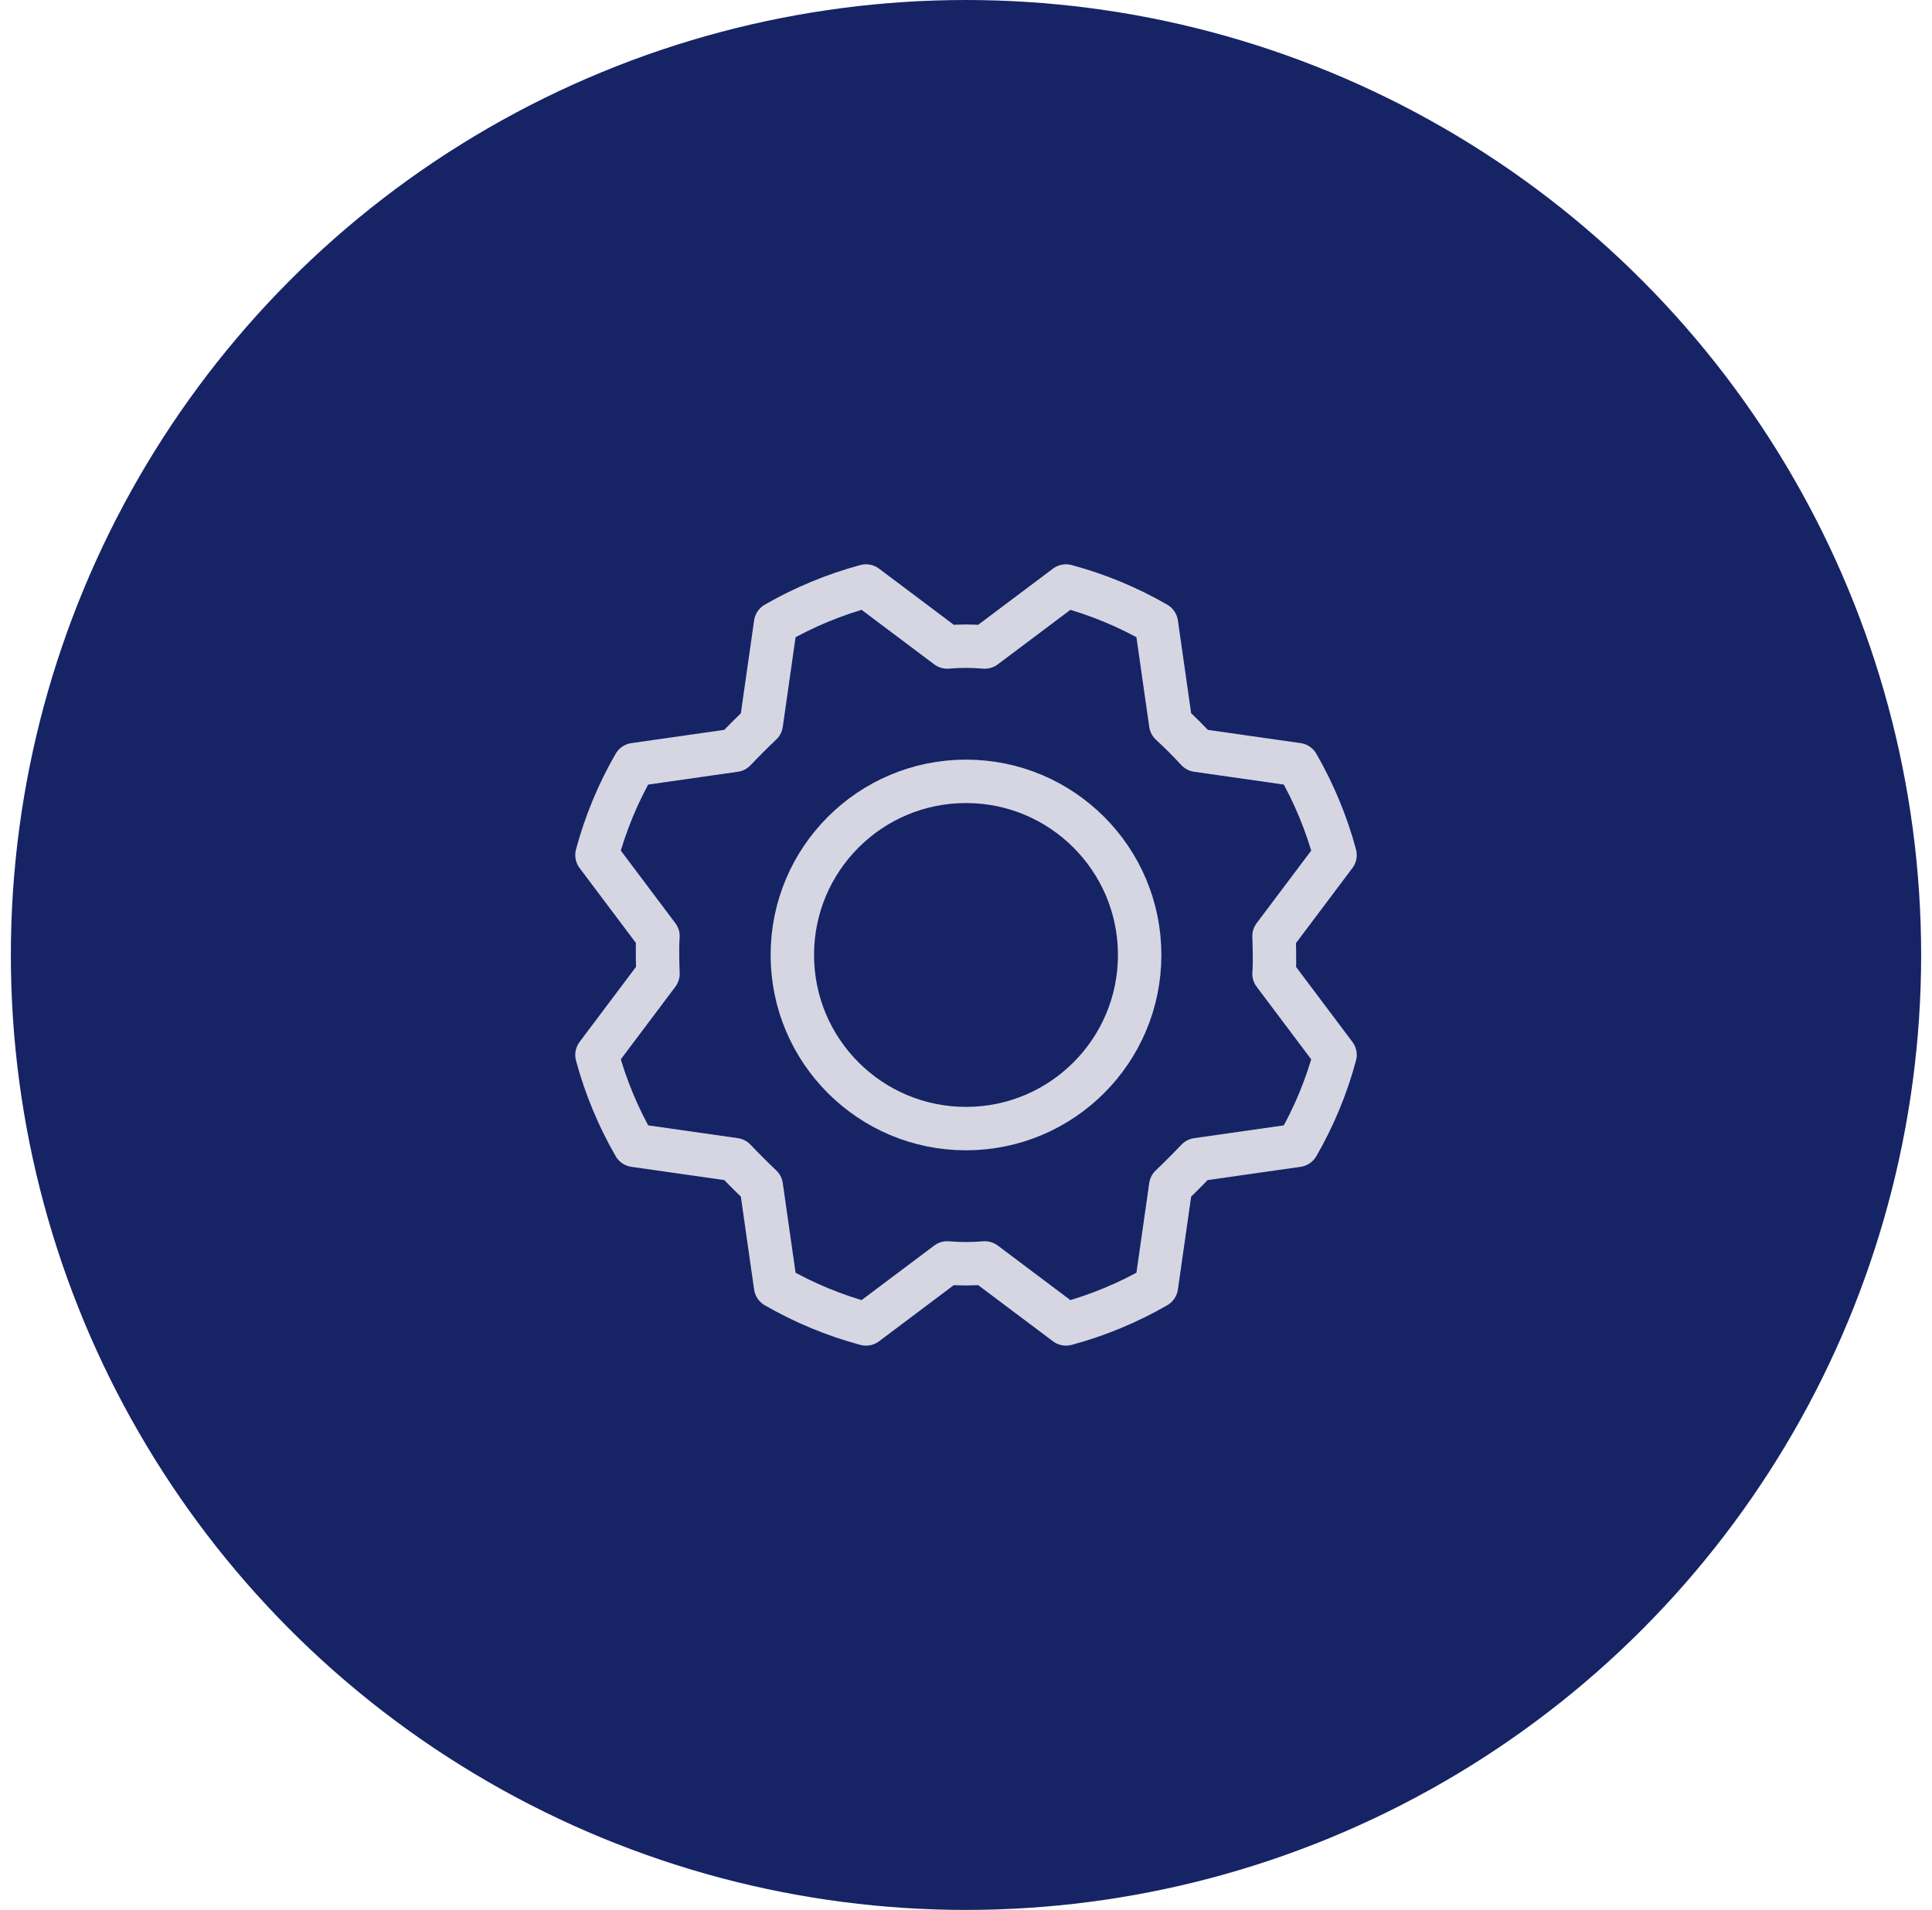<svg width="89" height="88" viewBox="0 0 89 88" fill="none" xmlns="http://www.w3.org/2000/svg">
<circle cx="44.5" cy="44" r="44" fill="#162466"/>
<path d="M44.5 52C48.918 52 52.5 48.418 52.5 44C52.5 39.582 48.918 36 44.5 36C40.082 36 36.5 39.582 36.5 44C36.5 48.418 40.082 52 44.5 52Z" stroke="#D6D6E3" stroke-width="2" stroke-linecap="round" stroke-linejoin="round"/>
<path d="M53.931 33.35C54.36 33.745 54.767 34.151 55.15 34.569L59.773 35.229C60.526 36.537 61.107 37.937 61.5 39.394L58.689 43.136C58.689 43.136 58.74 44.288 58.689 44.864L61.5 48.606C61.108 50.063 60.528 51.464 59.773 52.771L55.15 53.431C55.15 53.431 54.355 54.261 53.931 54.65L53.271 59.273C51.963 60.026 50.563 60.607 49.106 61L45.364 58.189C44.789 58.24 44.211 58.24 43.636 58.189L39.894 61C38.437 60.608 37.036 60.028 35.729 59.273L35.069 54.65C34.651 54.255 34.245 53.849 33.85 53.431L29.227 52.771C28.474 51.463 27.893 50.063 27.5 48.606L30.311 44.864C30.311 44.864 30.26 43.712 30.311 43.136L27.5 39.394C27.892 37.937 28.472 36.536 29.227 35.229L33.85 34.569C34.245 34.151 34.651 33.745 35.069 33.35L35.729 28.727C37.037 27.974 38.437 27.393 39.894 27L43.636 29.811C44.211 29.76 44.789 29.76 45.364 29.811L49.106 27C50.563 27.392 51.964 27.972 53.271 28.727L53.931 33.35Z" stroke="#D6D6E3" stroke-width="2" stroke-linecap="round" stroke-linejoin="round"/>
</svg>
